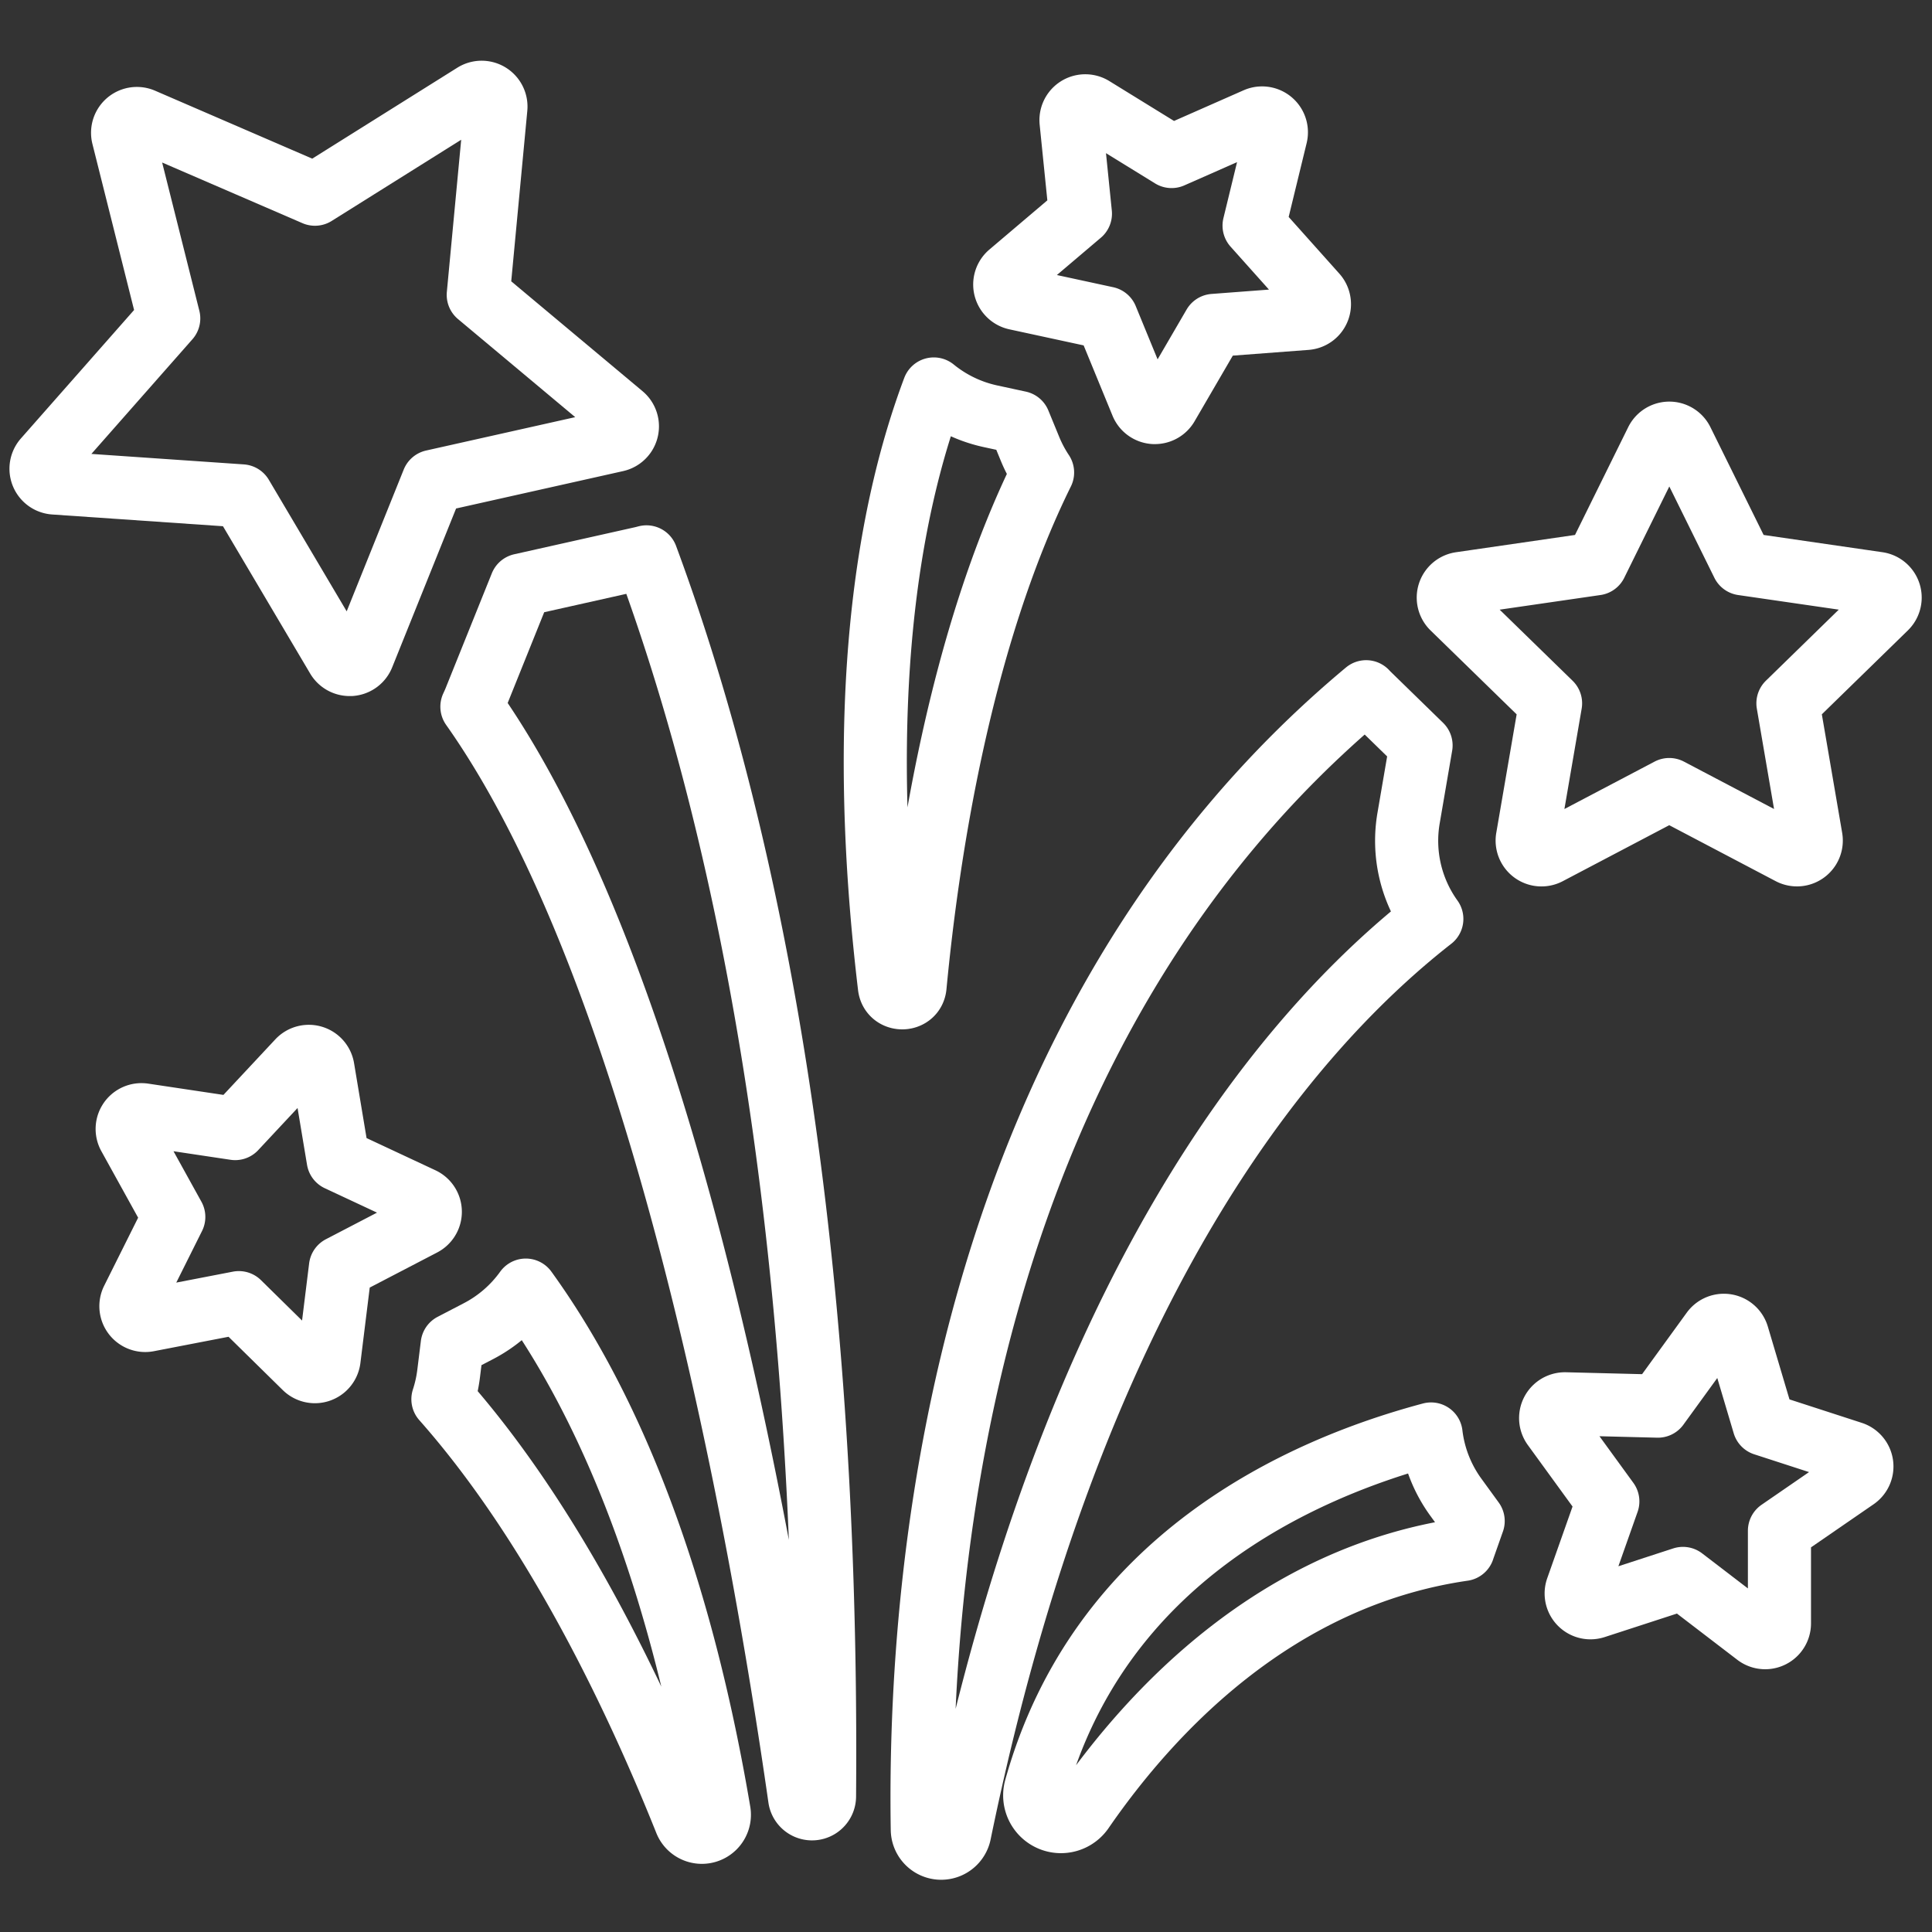 <svg id="Capa_1" data-name="Capa 1" xmlns="http://www.w3.org/2000/svg" viewBox="0 0 1500 1500"><rect x="0" y="0" width="1500" height="1500" fill="#333333" stroke="none"/><defs><style>.cls-1{fill:none;stroke:#fff;stroke-linecap:round;stroke-linejoin:round;stroke-width:49px;}</style></defs><title>IconoFavoritos</title><path class="cls-1" d="M1111.66,713.45a103.94,103.94,0,0,1-18-78.51l9.64-56.21-40.83-39.8c-.62-.61-1.19-1.25-1.79-1.87-312.47,260.67-348,678.51-344.6,883.63a14.67,14.67,0,0,0,29,2.7C831.34,1003.6,994.35,805.2,1111.66,713.45Z"/><path class="cls-1" d="M498.88,433.13l-94.29,21.11-36.07,89.65c-.66,1.62-1.4,3.2-2.13,4.78,147.17,208.2,223.82,633.27,254.46,847.39a9.7,9.7,0,0,0,19.3-1.3c3.73-461.84-66.92-770-138.23-962.41C500.91,432.6,499.91,432.9,498.88,433.13Z"/><path class="cls-1" d="M1143.76,1180.93l-13.36-18.38a104.47,104.47,0,0,1-19.33-49.21c-102.86,27.43-257.59,97.63-307,275.17a20.38,20.38,0,0,0,36.41,17C894.4,1327.31,991.37,1224,1136,1203c.08-.23.14-.46.22-.69Z"/><path class="cls-1" d="M408.23,1001.64a104.76,104.76,0,0,1-37,32l-20.15,10.48-2.79,22.54a105.8,105.8,0,0,1-4.41,19.69c86.36,97.55,150,231.55,188.46,327.76a13.59,13.59,0,0,0,26-7.33C524.33,1205.74,464.77,1079.81,408.23,1001.64Z"/><path class="cls-1" d="M1203.85,546.07l-18,104.68a11.1,11.1,0,0,0,16.11,11.7L1296,613l94,49.42a11.09,11.09,0,0,0,16.1-11.7l-17.95-104.68,76-74.13a11.1,11.1,0,0,0-6.15-18.93L1353,437.73l-47-95.23a11.09,11.09,0,0,0-19.9,0l-47,95.23L1133.94,453a11.1,11.1,0,0,0-6.15,18.93Z"/><path class="cls-1" d="M478.45,341.85a11.1,11.1,0,0,0,4.7-19.34L371.32,228.94,385,83.78a11.1,11.1,0,0,0-16.94-10.45L244.52,150.77,110.69,92.91A11.1,11.1,0,0,0,95.52,105.8L131,247.22,34.6,356.62A11.09,11.09,0,0,0,42.17,375l145.47,10L261.9,510.47a11.1,11.1,0,0,0,9.55,5.45l.84,0a11.09,11.09,0,0,0,9.46-6.92L336.18,373.7Z"/><path class="cls-1" d="M1445.47,1137a11.11,11.11,0,0,0-7.56-9l-68.38-22.19-20.48-68.91a11.09,11.09,0,0,0-8.76-7.78,10.93,10.93,0,0,0-1.88-.16,11.11,11.11,0,0,0-9,4.58l-42.24,58.18-71.86-1.81h-.28a11.1,11.1,0,0,0-9,17.62l42.28,58.15-23.94,67.8a11.1,11.1,0,0,0,10.47,14.79,11.32,11.32,0,0,0,3.43-.54l68.37-22.24,57.08,43.71a11.09,11.09,0,0,0,17.84-8.82l0-71.89,59.21-40.77A11.13,11.13,0,0,0,1445.47,1137Z"/><path class="cls-1" d="M328.1,950.69a11.09,11.09,0,0,0-.42-19.9l-65.13-30.45-11.83-70.91a11.1,11.1,0,0,0-19.06-5.75l-49.08,52.54-71.1-10.66a11.42,11.42,0,0,0-1.64-.12,11.09,11.09,0,0,0-9.71,16.47l34.79,62.92-32.11,64.33a11.09,11.09,0,0,0,9.93,16.05,10.7,10.7,0,0,0,2.11-.2l70.59-13.64,51.26,50.4a11.1,11.1,0,0,0,18.8-6.54l8.83-71.35Z"/><path class="cls-1" d="M799.91,349l-8.63-21-22.21-4.8A104.77,104.77,0,0,1,725,302c-35.78,95.18-60.83,242.4-34.48,463.84,1.41,11.91,18.8,11.77,19.93-.17,9.74-102.72,34.85-268.81,99-398.82A105.25,105.25,0,0,1,799.91,349Z"/><path class="cls-1" d="M831.57,94.37l7.26,71.53L784,212.43a11.1,11.1,0,0,0,4.84,19.31l70.27,15.2,27.31,66.5a11.09,11.09,0,0,0,9.5,6.86c.26,0,.51,0,.77,0a11.11,11.11,0,0,0,9.59-5.52l36.17-62.13,71.69-5.42a11.1,11.1,0,0,0,7.44-18.47l-47.91-53.6,17-69.85a11.11,11.11,0,0,0-15.27-12.79l-65.78,29L848.44,83.81a11.1,11.1,0,0,0-16.87,10.56Z"/></svg>